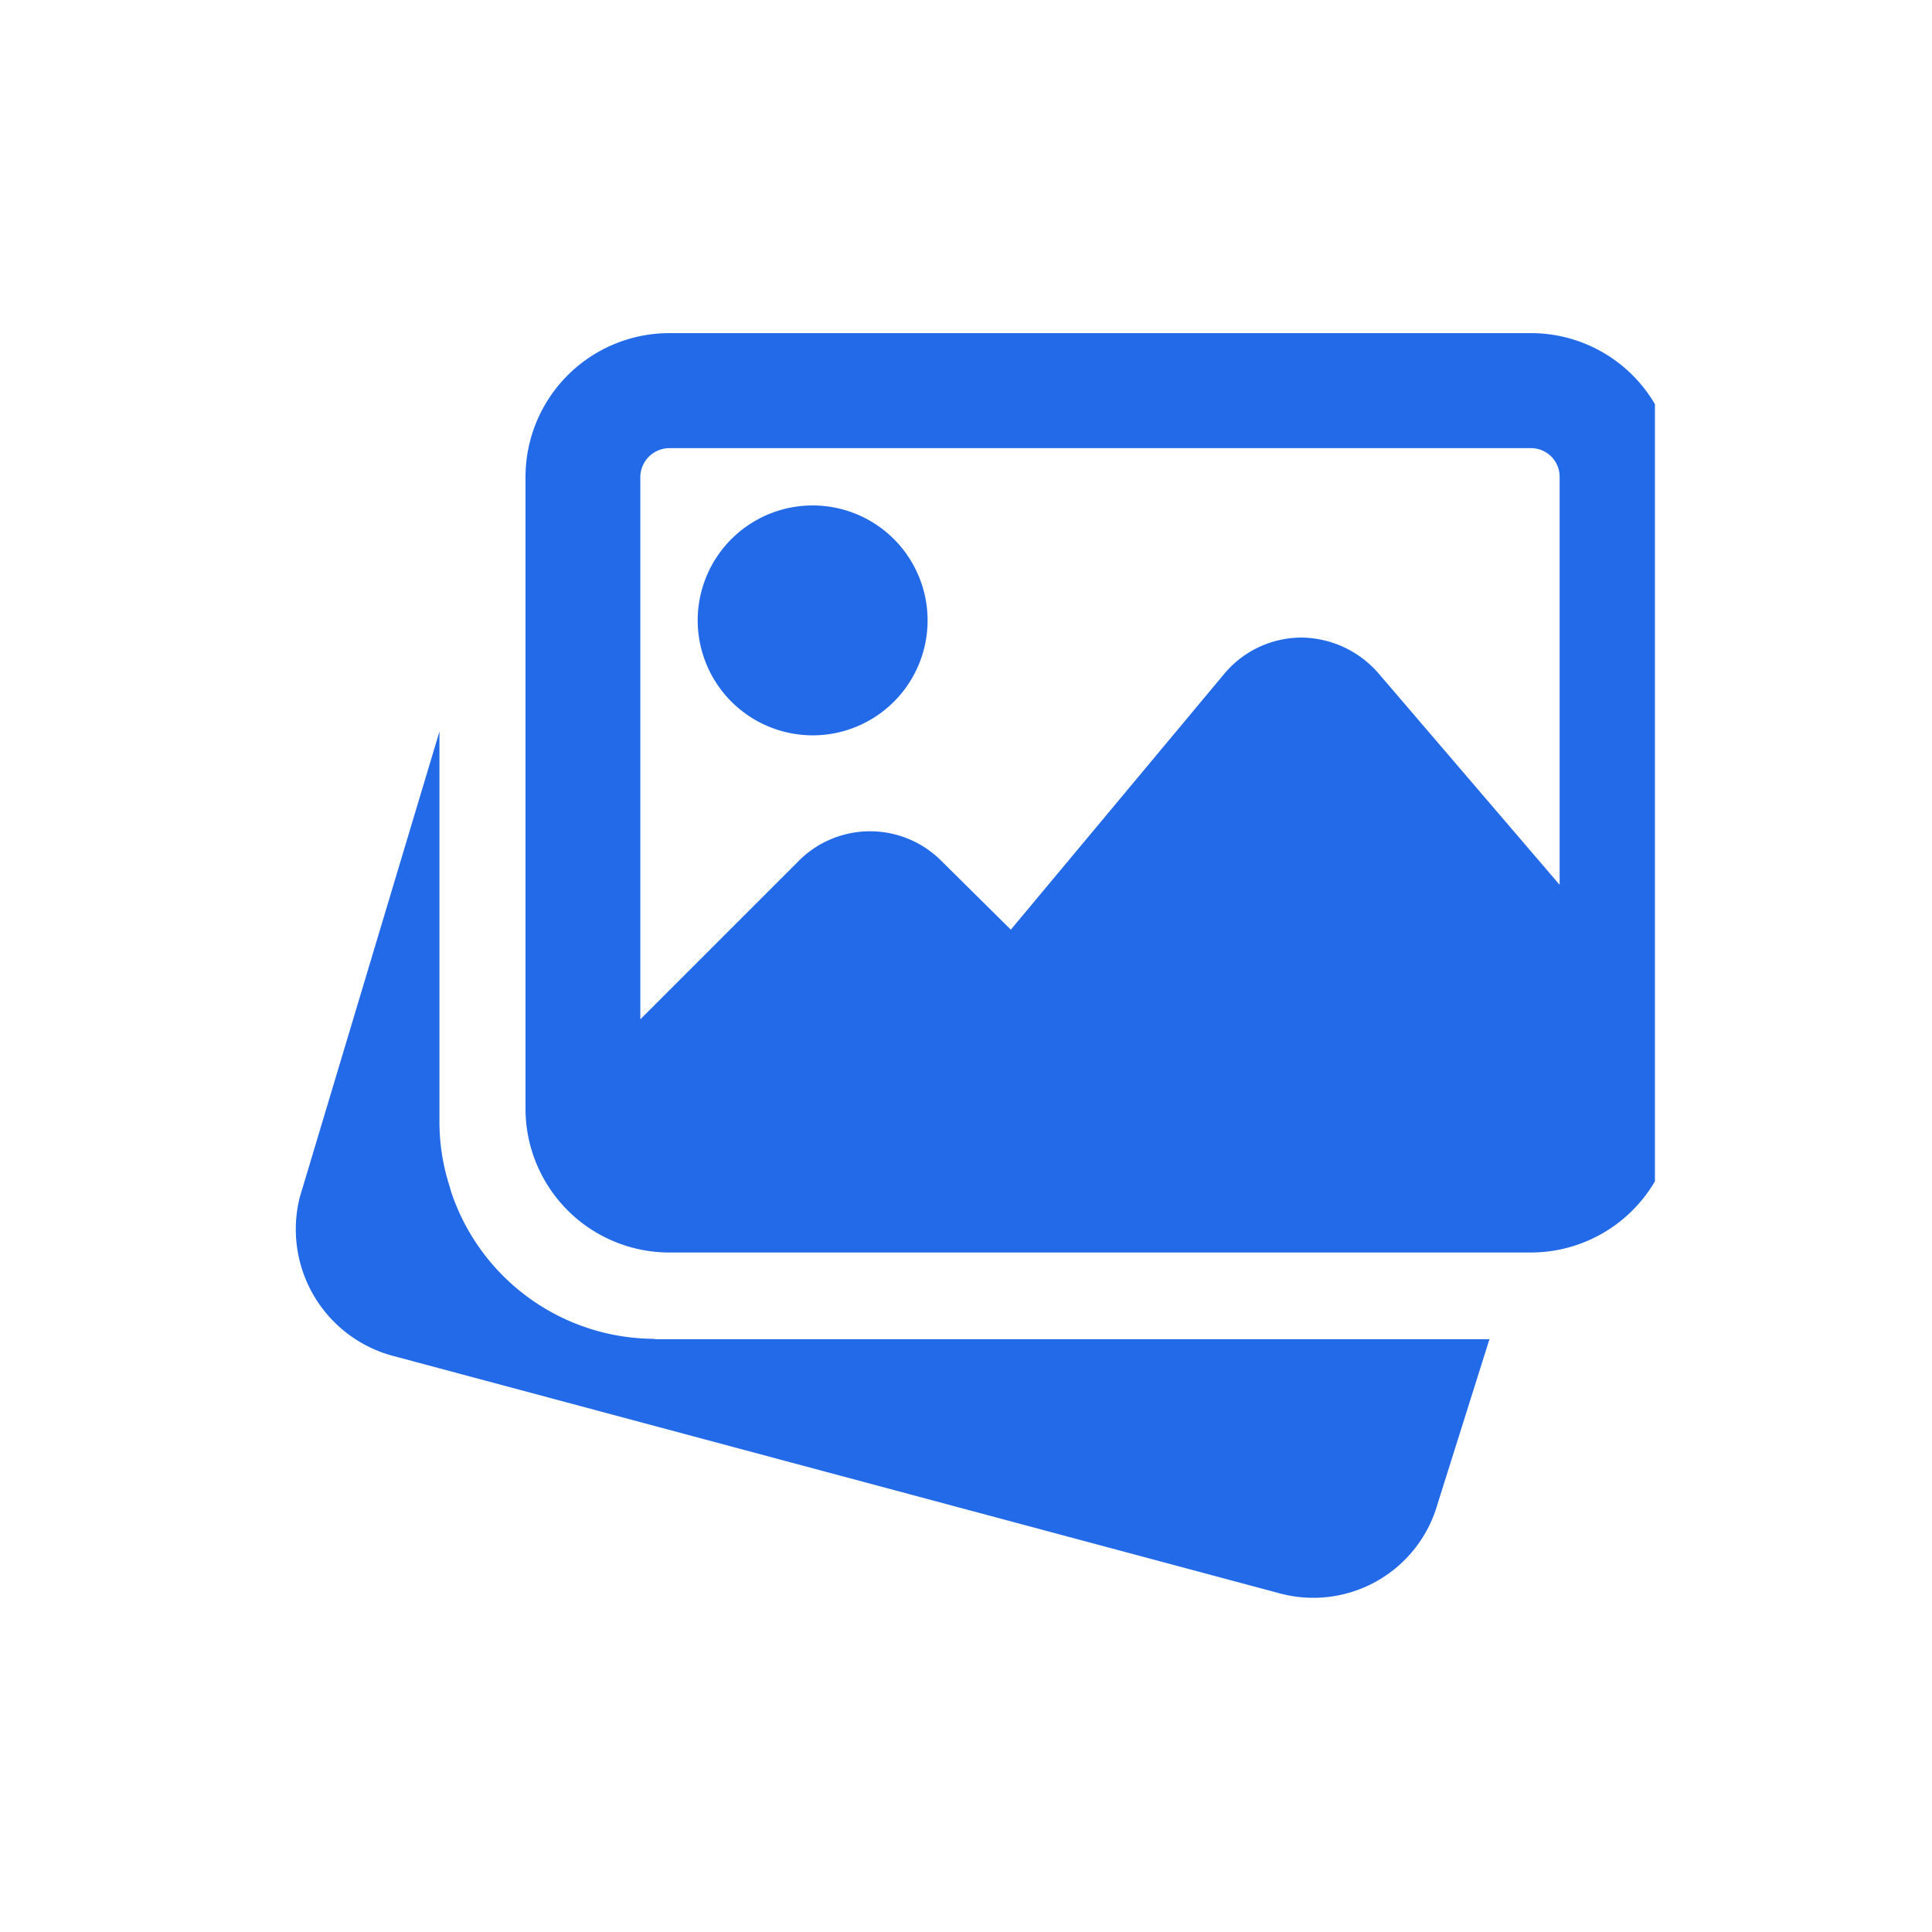 <svg xmlns="http://www.w3.org/2000/svg" xmlns:xlink="http://www.w3.org/1999/xlink" width="28.018" height="28.018" viewBox="0 0 28.018 28.018">
  <defs>
    <clipPath id="clip-path">
      <rect id="Rectangle_197" data-name="Rectangle 197" width="20" height="20" transform="translate(-0.288)" fill="#236ae8" stroke="#707070" stroke-width="1"/>
    </clipPath>
  </defs>
  <g id="Group_2098" data-name="Group 2098" transform="translate(1129 5149)">
    <rect id="Rectangle_313" data-name="Rectangle 313" width="28.018" height="28.018" transform="translate(-1129 -5149)" fill="#236ae8" opacity="0"/>
    <g id="Mask_Group_11" data-name="Mask Group 11" transform="translate(-1124.712 -5145)" clip-path="url(#clip-path)">
      <g id="Chalkmate_Addphoto" transform="translate(0 0.831)">
        <path id="Path_212" data-name="Path 212" d="M5.21,15.434a3.118,3.118,0,0,1-2.951-2.125l-.027-.094a3.032,3.032,0,0,1-.145-.9V6.627L.063,13.375a1.9,1.9,0,0,0,1.327,2.3l12.89,3.452a1.873,1.873,0,0,0,2.282-1.3l.752-2.388H5.21Z" transform="translate(-0.002 -0.849)" fill="#236ae8"/>
        <path id="Path_213" data-name="Path 213" d="M7.5,6.682A1.667,1.667,0,1,0,5.832,5.014,1.669,1.669,0,0,0,7.5,6.682Z" transform="translate(-0.002 -0.849)" fill="#236ae8"/>
        <path id="Path_214" data-name="Path 214" d="M17.92.849H5.417A2.087,2.087,0,0,0,3.335,2.932V12.1a2.087,2.087,0,0,0,2.082,2.082h12.5A2.087,2.087,0,0,0,20,12.1V2.932A2.084,2.084,0,0,0,17.92.849ZM5.417,2.517h12.5a.415.415,0,0,1,.415.415V8.85L15.7,5.777a1.5,1.5,0,0,0-1.119-.513,1.464,1.464,0,0,0-1.112.525L10.373,9.5,9.363,8.5A1.46,1.46,0,0,0,7.3,8.5l-2.3,2.3V2.932A.424.424,0,0,1,5.417,2.517Z" transform="translate(-0.002 -0.849)" fill="#236ae8"/>
      </g>
    </g>
  </g>
</svg>
